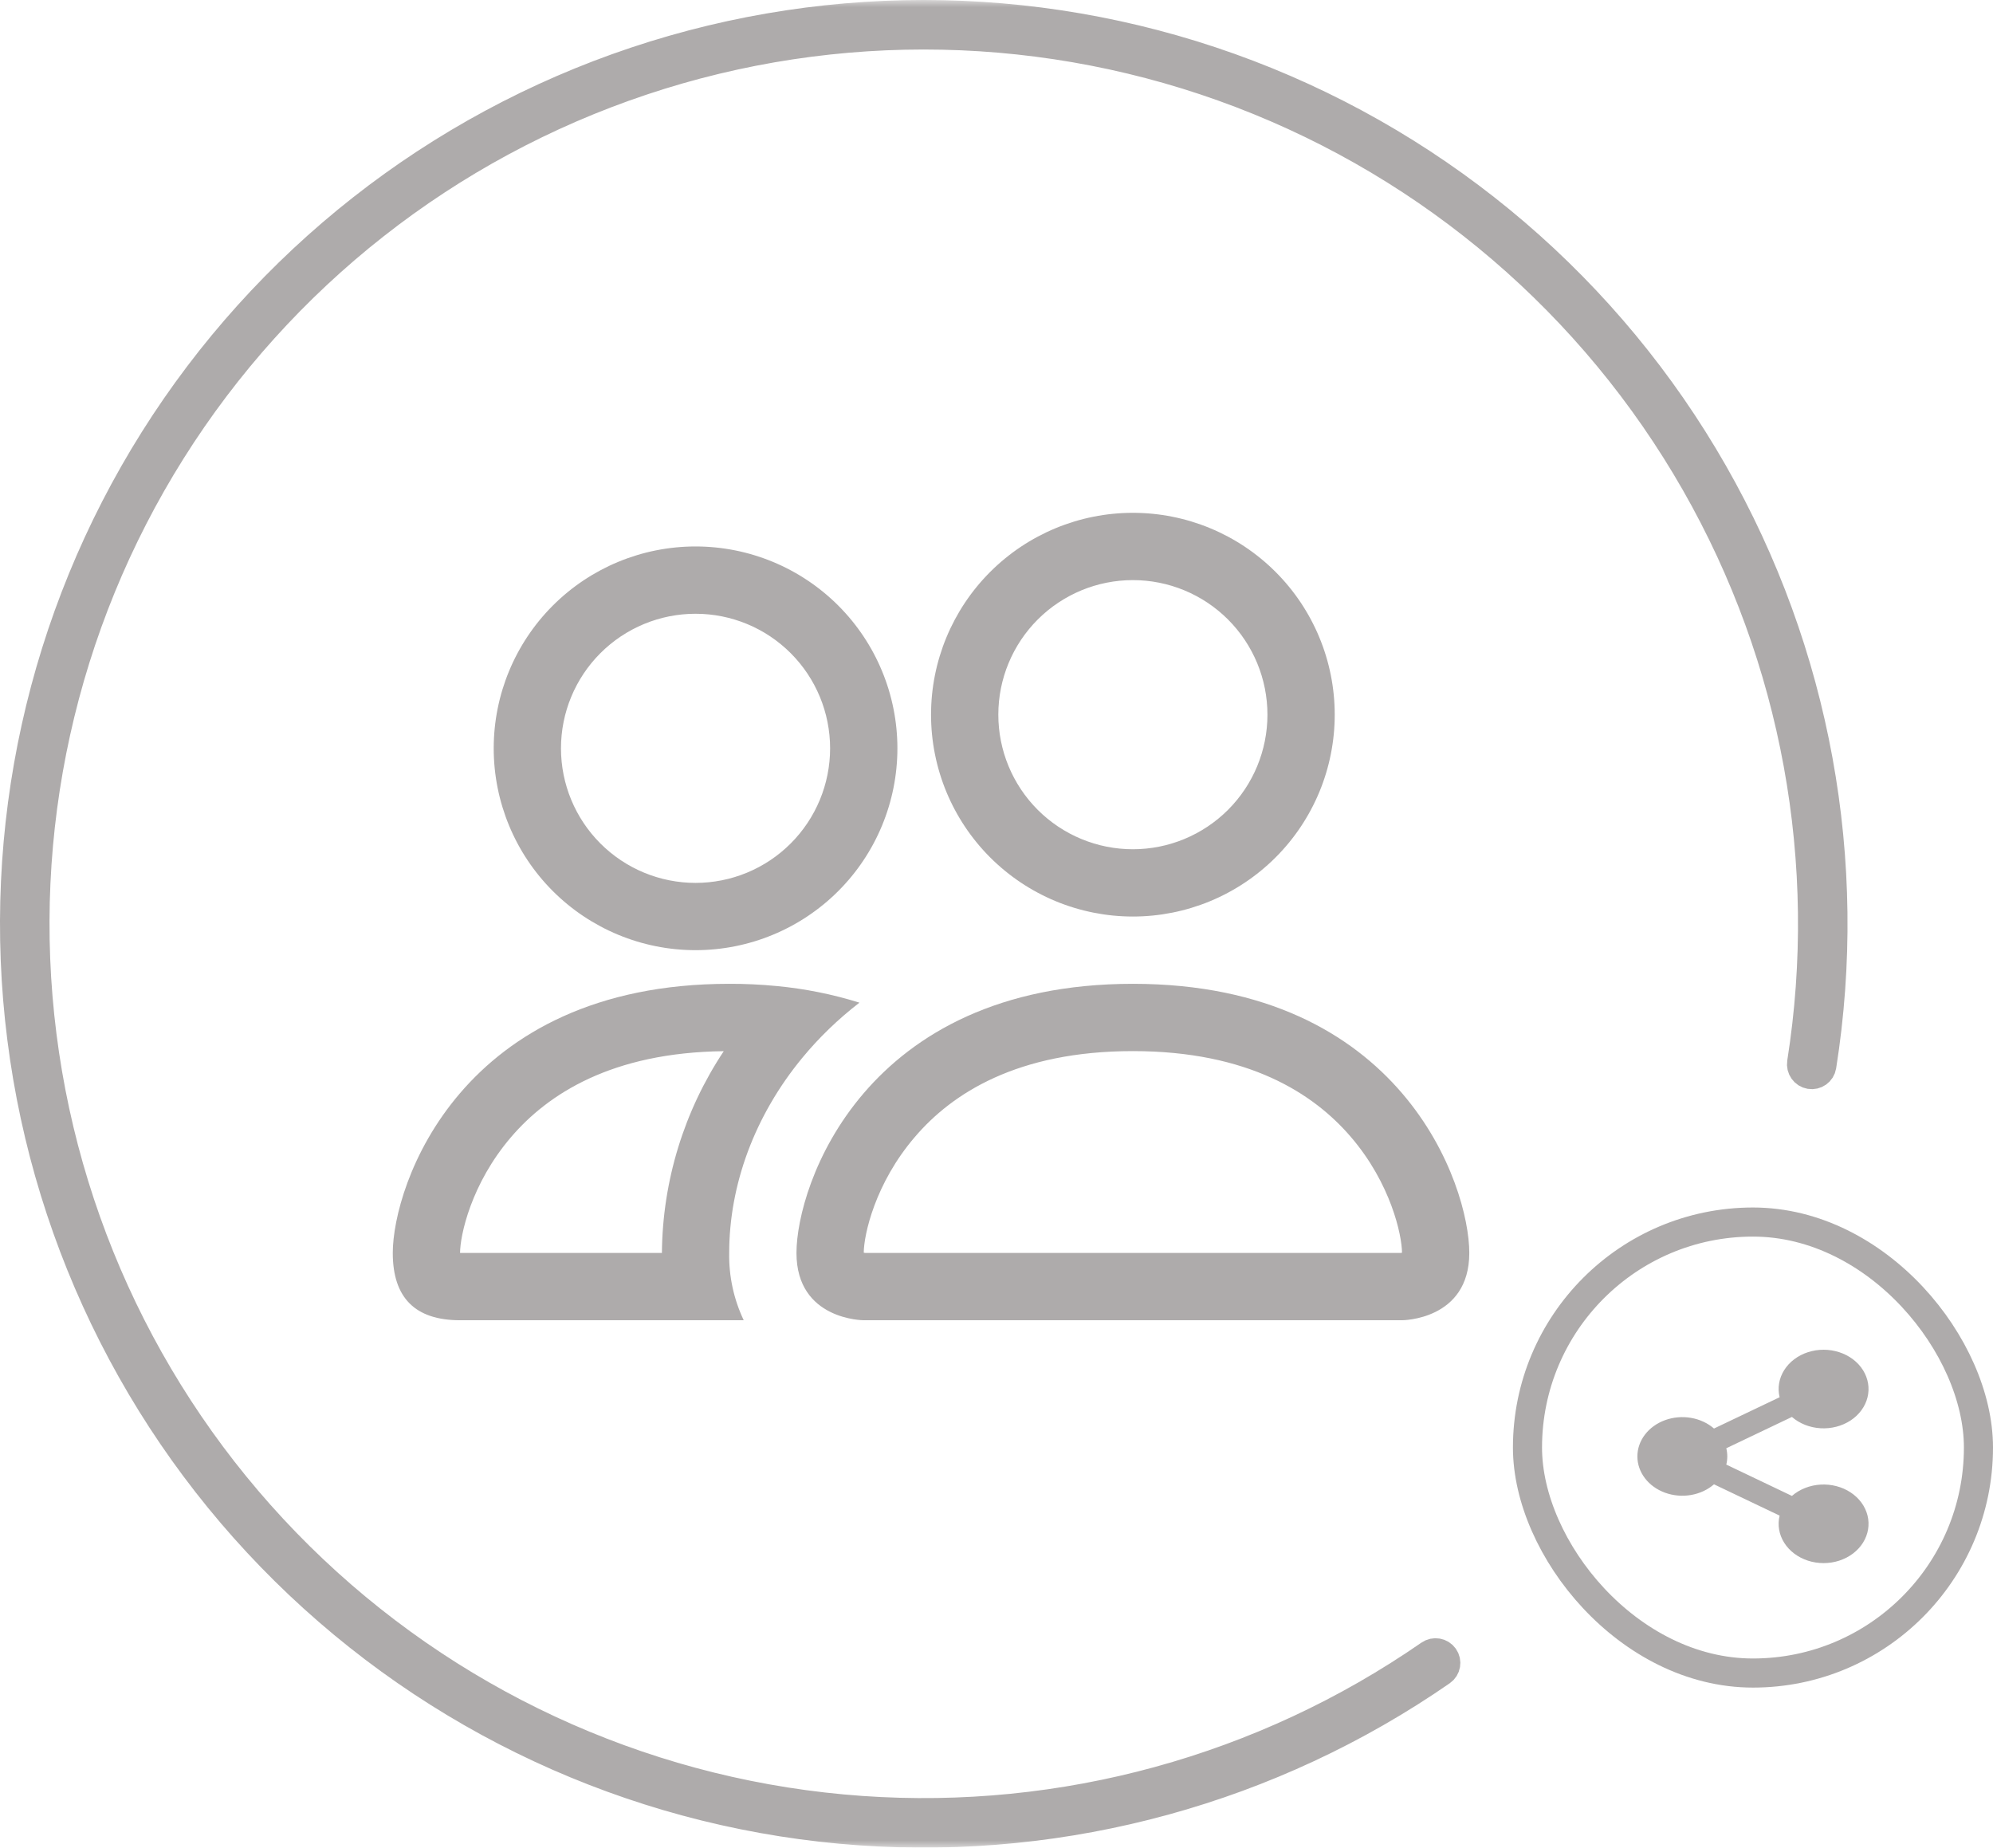 <svg width="137" height="127" viewBox="0 0 137 127" fill="none" xmlns="http://www.w3.org/2000/svg">
<mask id="path-1-outside-1_463_3944" maskUnits="userSpaceOnUse" x="-1" y="0" width="129" height="127" fill="black">
<rect fill="white" x="-1" width="129" height="127"/>
<path d="M124.424 73.857C124.806 73.922 125.169 73.664 125.23 73.281C127.454 59.245 124.829 44.861 117.775 32.508C110.604 19.951 99.302 10.269 85.794 5.111C72.285 -0.046 57.406 -0.361 43.692 4.222C29.978 8.805 18.276 18.001 10.582 30.244C2.888 42.486 -0.323 57.018 1.497 71.363C3.316 85.708 10.052 98.978 20.559 108.913C31.065 118.847 44.691 124.832 59.116 125.846C73.306 126.844 87.405 122.971 99.088 114.879C99.406 114.658 99.481 114.219 99.257 113.903C99.032 113.587 98.594 113.513 98.276 113.734C86.858 121.638 73.081 125.421 59.214 124.446C45.114 123.455 31.794 117.605 21.523 107.893C11.252 98.181 4.667 85.209 2.889 71.186C1.11 57.164 4.249 42.958 11.771 30.99C19.292 19.023 30.73 10.033 44.137 5.553C57.543 1.073 72.088 1.38 85.293 6.422C98.498 11.464 109.547 20.929 116.556 33.204C123.449 45.275 126.016 59.33 123.846 73.046C123.786 73.429 124.042 73.792 124.424 73.857Z"/>
</mask>
<path d="M124.424 73.857C124.806 73.922 125.169 73.664 125.23 73.281C127.454 59.245 124.829 44.861 117.775 32.508C110.604 19.951 99.302 10.269 85.794 5.111C72.285 -0.046 57.406 -0.361 43.692 4.222C29.978 8.805 18.276 18.001 10.582 30.244C2.888 42.486 -0.323 57.018 1.497 71.363C3.316 85.708 10.052 98.978 20.559 108.913C31.065 118.847 44.691 124.832 59.116 125.846C73.306 126.844 87.405 122.971 99.088 114.879C99.406 114.658 99.481 114.219 99.257 113.903C99.032 113.587 98.594 113.513 98.276 113.734C86.858 121.638 73.081 125.421 59.214 124.446C45.114 123.455 31.794 117.605 21.523 107.893C11.252 98.181 4.667 85.209 2.889 71.186C1.11 57.164 4.249 42.958 11.771 30.99C19.292 19.023 30.73 10.033 44.137 5.553C57.543 1.073 72.088 1.38 85.293 6.422C98.498 11.464 109.547 20.929 116.556 33.204C123.449 45.275 126.016 59.33 123.846 73.046C123.786 73.429 124.042 73.792 124.424 73.857Z" fill="#AEABAB"/>
<path d="M124.424 73.857C124.806 73.922 125.169 73.664 125.23 73.281C127.454 59.245 124.829 44.861 117.775 32.508C110.604 19.951 99.302 10.269 85.794 5.111C72.285 -0.046 57.406 -0.361 43.692 4.222C29.978 8.805 18.276 18.001 10.582 30.244C2.888 42.486 -0.323 57.018 1.497 71.363C3.316 85.708 10.052 98.978 20.559 108.913C31.065 118.847 44.691 124.832 59.116 125.846C73.306 126.844 87.405 122.971 99.088 114.879C99.406 114.658 99.481 114.219 99.257 113.903C99.032 113.587 98.594 113.513 98.276 113.734C86.858 121.638 73.081 125.421 59.214 124.446C45.114 123.455 31.794 117.605 21.523 107.893C11.252 98.181 4.667 85.209 2.889 71.186C1.11 57.164 4.249 42.958 11.771 30.99C19.292 19.023 30.73 10.033 44.137 5.553C57.543 1.073 72.088 1.38 85.293 6.422C98.498 11.464 109.547 20.929 116.556 33.204C123.449 45.275 126.016 59.33 123.846 73.046C123.786 73.429 124.042 73.792 124.424 73.857Z" stroke="#AEABAB" stroke-width="2" mask="url(#path-1-outside-1_463_3944)"/>
<path d="M96.375 90.75C96.375 90.75 101 90.75 101 86.125C101 81.5 96.375 67.625 77.875 67.625C59.375 67.625 54.75 81.5 54.75 86.125C54.75 90.75 59.375 90.75 59.375 90.75H96.375ZM59.477 86.125L59.375 86.106C59.38 84.885 60.147 81.343 62.89 78.151C65.443 75.159 69.929 72.25 77.875 72.25C85.816 72.25 90.302 75.164 92.86 78.151C95.603 81.343 96.366 84.89 96.375 86.106L96.338 86.116L96.273 86.125H59.477ZM77.875 58.375C80.328 58.375 82.681 57.4 84.416 55.666C86.15 53.931 87.125 51.578 87.125 49.125C87.125 46.672 86.15 44.319 84.416 42.584C82.681 40.85 80.328 39.875 77.875 39.875C75.422 39.875 73.069 40.85 71.334 42.584C69.6 44.319 68.625 46.672 68.625 49.125C68.625 51.578 69.6 53.931 71.334 55.666C73.069 57.4 75.422 58.375 77.875 58.375ZM91.75 49.125C91.75 50.947 91.391 52.751 90.694 54.435C89.996 56.118 88.975 57.648 87.686 58.936C86.398 60.224 84.868 61.246 83.185 61.944C81.501 62.641 79.697 63 77.875 63C76.053 63 74.249 62.641 72.565 61.944C70.882 61.246 69.352 60.224 68.064 58.936C66.775 57.648 65.754 56.118 65.056 54.435C64.359 52.751 64 50.947 64 49.125C64 45.445 65.462 41.916 68.064 39.314C70.666 36.712 74.195 35.25 77.875 35.25C81.555 35.25 85.084 36.712 87.686 39.314C90.288 41.916 91.75 45.445 91.75 49.125ZM59.079 68.92C57.228 68.341 55.321 67.959 53.39 67.778C52.305 67.672 51.215 67.621 50.125 67.625C31.625 67.625 27 81.5 27 86.125C27 89.208 28.542 90.75 31.625 90.75H51.124C50.439 89.306 50.097 87.723 50.125 86.125C50.125 81.454 51.869 76.681 55.166 72.694C56.29 71.334 57.599 70.062 59.079 68.92ZM49.755 72.25C47.019 76.364 45.541 81.185 45.5 86.125H31.625C31.625 84.922 32.383 81.361 35.14 78.151C37.661 75.21 42.041 72.343 49.755 72.255V72.25ZM33.938 51.438C33.938 47.758 35.399 44.228 38.001 41.626C40.603 39.024 44.133 37.562 47.812 37.562C51.492 37.562 55.022 39.024 57.624 41.626C60.226 44.228 61.688 47.758 61.688 51.438C61.688 55.117 60.226 58.647 57.624 61.249C55.022 63.851 51.492 65.312 47.812 65.312C44.133 65.312 40.603 63.851 38.001 61.249C35.399 58.647 33.938 55.117 33.938 51.438ZM47.812 42.188C45.359 42.188 43.007 43.162 41.272 44.897C39.537 46.632 38.562 48.984 38.562 51.438C38.562 53.891 39.537 56.243 41.272 57.978C43.007 59.713 45.359 60.688 47.812 60.688C50.266 60.688 52.618 59.713 54.353 57.978C56.088 56.243 57.062 53.891 57.062 51.438C57.062 48.984 56.088 46.632 54.353 44.897C52.618 43.162 50.266 42.188 47.812 42.188Z" fill="#AEABAB"/>
<rect x="105" y="84" width="31" height="31" rx="15.5" stroke="#AEABAB" stroke-width="2"/>
<path d="M122.332 104.179L117.821 102.028C117.388 102.404 116.837 102.659 116.239 102.762C115.64 102.864 115.02 102.81 114.457 102.605C113.894 102.4 113.412 102.053 113.074 101.61C112.735 101.166 112.555 100.644 112.555 100.111C112.555 99.577 112.735 99.056 113.074 98.612C113.412 98.168 113.894 97.822 114.457 97.617C115.02 97.412 115.64 97.357 116.239 97.46C116.837 97.562 117.388 97.817 117.821 98.193L122.332 96.042C122.177 95.407 122.289 94.745 122.647 94.177C123.005 93.608 123.584 93.171 124.28 92.946C124.976 92.72 125.742 92.721 126.437 92.949C127.132 93.176 127.71 93.615 128.066 94.184C128.421 94.754 128.531 95.417 128.374 96.051C128.216 96.685 127.803 97.249 127.21 97.639C126.617 98.028 125.883 98.219 125.142 98.174C124.402 98.13 123.705 97.854 123.178 97.397L118.667 99.548C118.757 99.919 118.757 100.302 118.667 100.673L123.178 102.825C123.705 102.368 124.402 102.092 125.142 102.047C125.883 102.003 126.617 102.193 127.21 102.583C127.803 102.973 128.216 103.536 128.374 104.17C128.531 104.805 128.421 105.467 128.066 106.037C127.71 106.606 127.132 107.045 126.437 107.273C125.742 107.5 124.976 107.501 124.28 107.276C123.584 107.05 123.005 106.613 122.647 106.045C122.289 105.476 122.177 104.814 122.332 104.179Z" fill="#AEABAB"/>
</svg>
